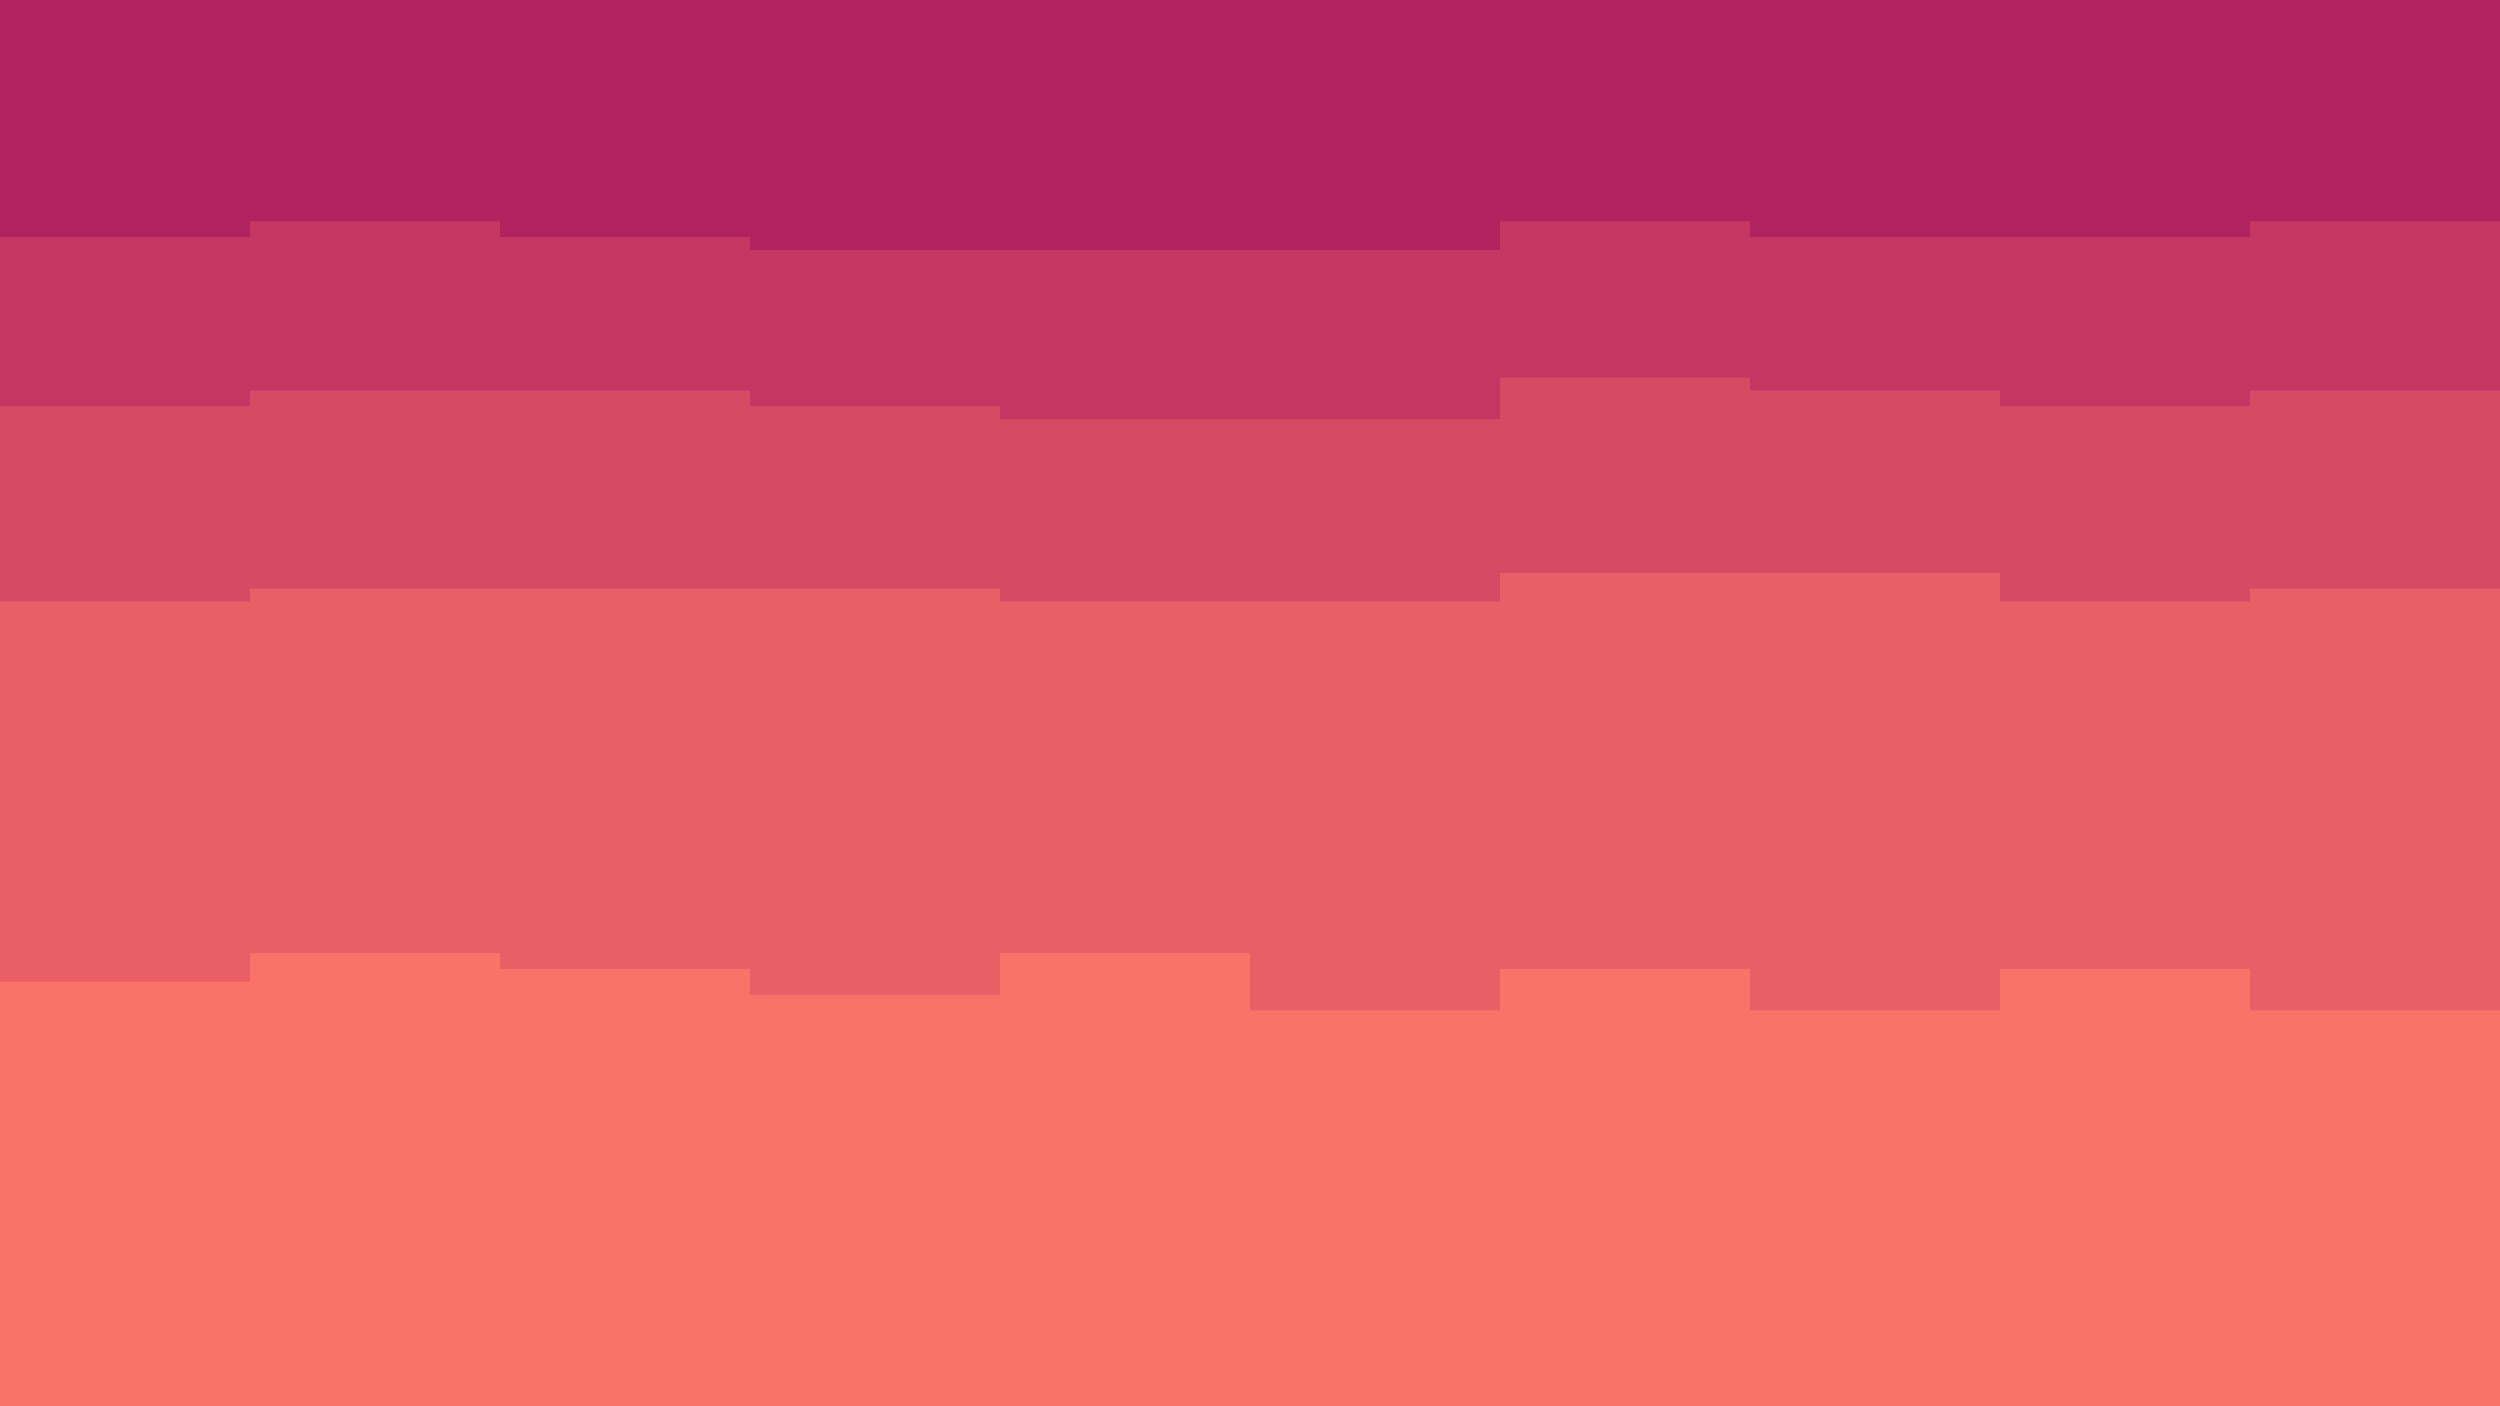 <svg id="visual" viewBox="0 0 960 540" width="960" height="540" xmlns="http://www.w3.org/2000/svg" xmlns:xlink="http://www.w3.org/1999/xlink" version="1.1"><path d="M0 93L96 93L96 87L192 87L192 93L288 93L288 98L384 98L384 98L480 98L480 98L576 98L576 87L672 87L672 93L768 93L768 93L864 93L864 87L960 87L960 104L960 0L960 0L864 0L864 0L768 0L768 0L672 0L672 0L576 0L576 0L480 0L480 0L384 0L384 0L288 0L288 0L192 0L192 0L96 0L96 0L0 0Z" fill="#b0235f"></path><path d="M0 158L96 158L96 152L192 152L192 152L288 152L288 158L384 158L384 163L480 163L480 163L576 163L576 147L672 147L672 152L768 152L768 158L864 158L864 152L960 152L960 163L960 102L960 85L864 85L864 91L768 91L768 91L672 91L672 85L576 85L576 96L480 96L480 96L384 96L384 96L288 96L288 91L192 91L192 85L96 85L96 91L0 91Z" fill="#c53762"></path><path d="M0 233L96 233L96 228L192 228L192 228L288 228L288 228L384 228L384 233L480 233L480 233L576 233L576 222L672 222L672 222L768 222L768 233L864 233L864 228L960 228L960 233L960 161L960 150L864 150L864 156L768 156L768 150L672 150L672 145L576 145L576 161L480 161L480 161L384 161L384 156L288 156L288 150L192 150L192 150L96 150L96 156L0 156Z" fill="#d84a64"></path><path d="M0 379L96 379L96 368L192 368L192 374L288 374L288 384L384 384L384 368L480 368L480 390L576 390L576 374L672 374L672 390L768 390L768 374L864 374L864 390L960 390L960 395L960 231L960 226L864 226L864 231L768 231L768 220L672 220L672 220L576 220L576 231L480 231L480 231L384 231L384 226L288 226L288 226L192 226L192 226L96 226L96 231L0 231Z" fill="#ea5e66"></path><path d="M0 541L96 541L96 541L192 541L192 541L288 541L288 541L384 541L384 541L480 541L480 541L576 541L576 541L672 541L672 541L768 541L768 541L864 541L864 541L960 541L960 541L960 393L960 388L864 388L864 372L768 372L768 388L672 388L672 372L576 372L576 388L480 388L480 366L384 366L384 382L288 382L288 372L192 372L192 366L96 366L96 377L0 377Z" fill="#fa7268"></path></svg>